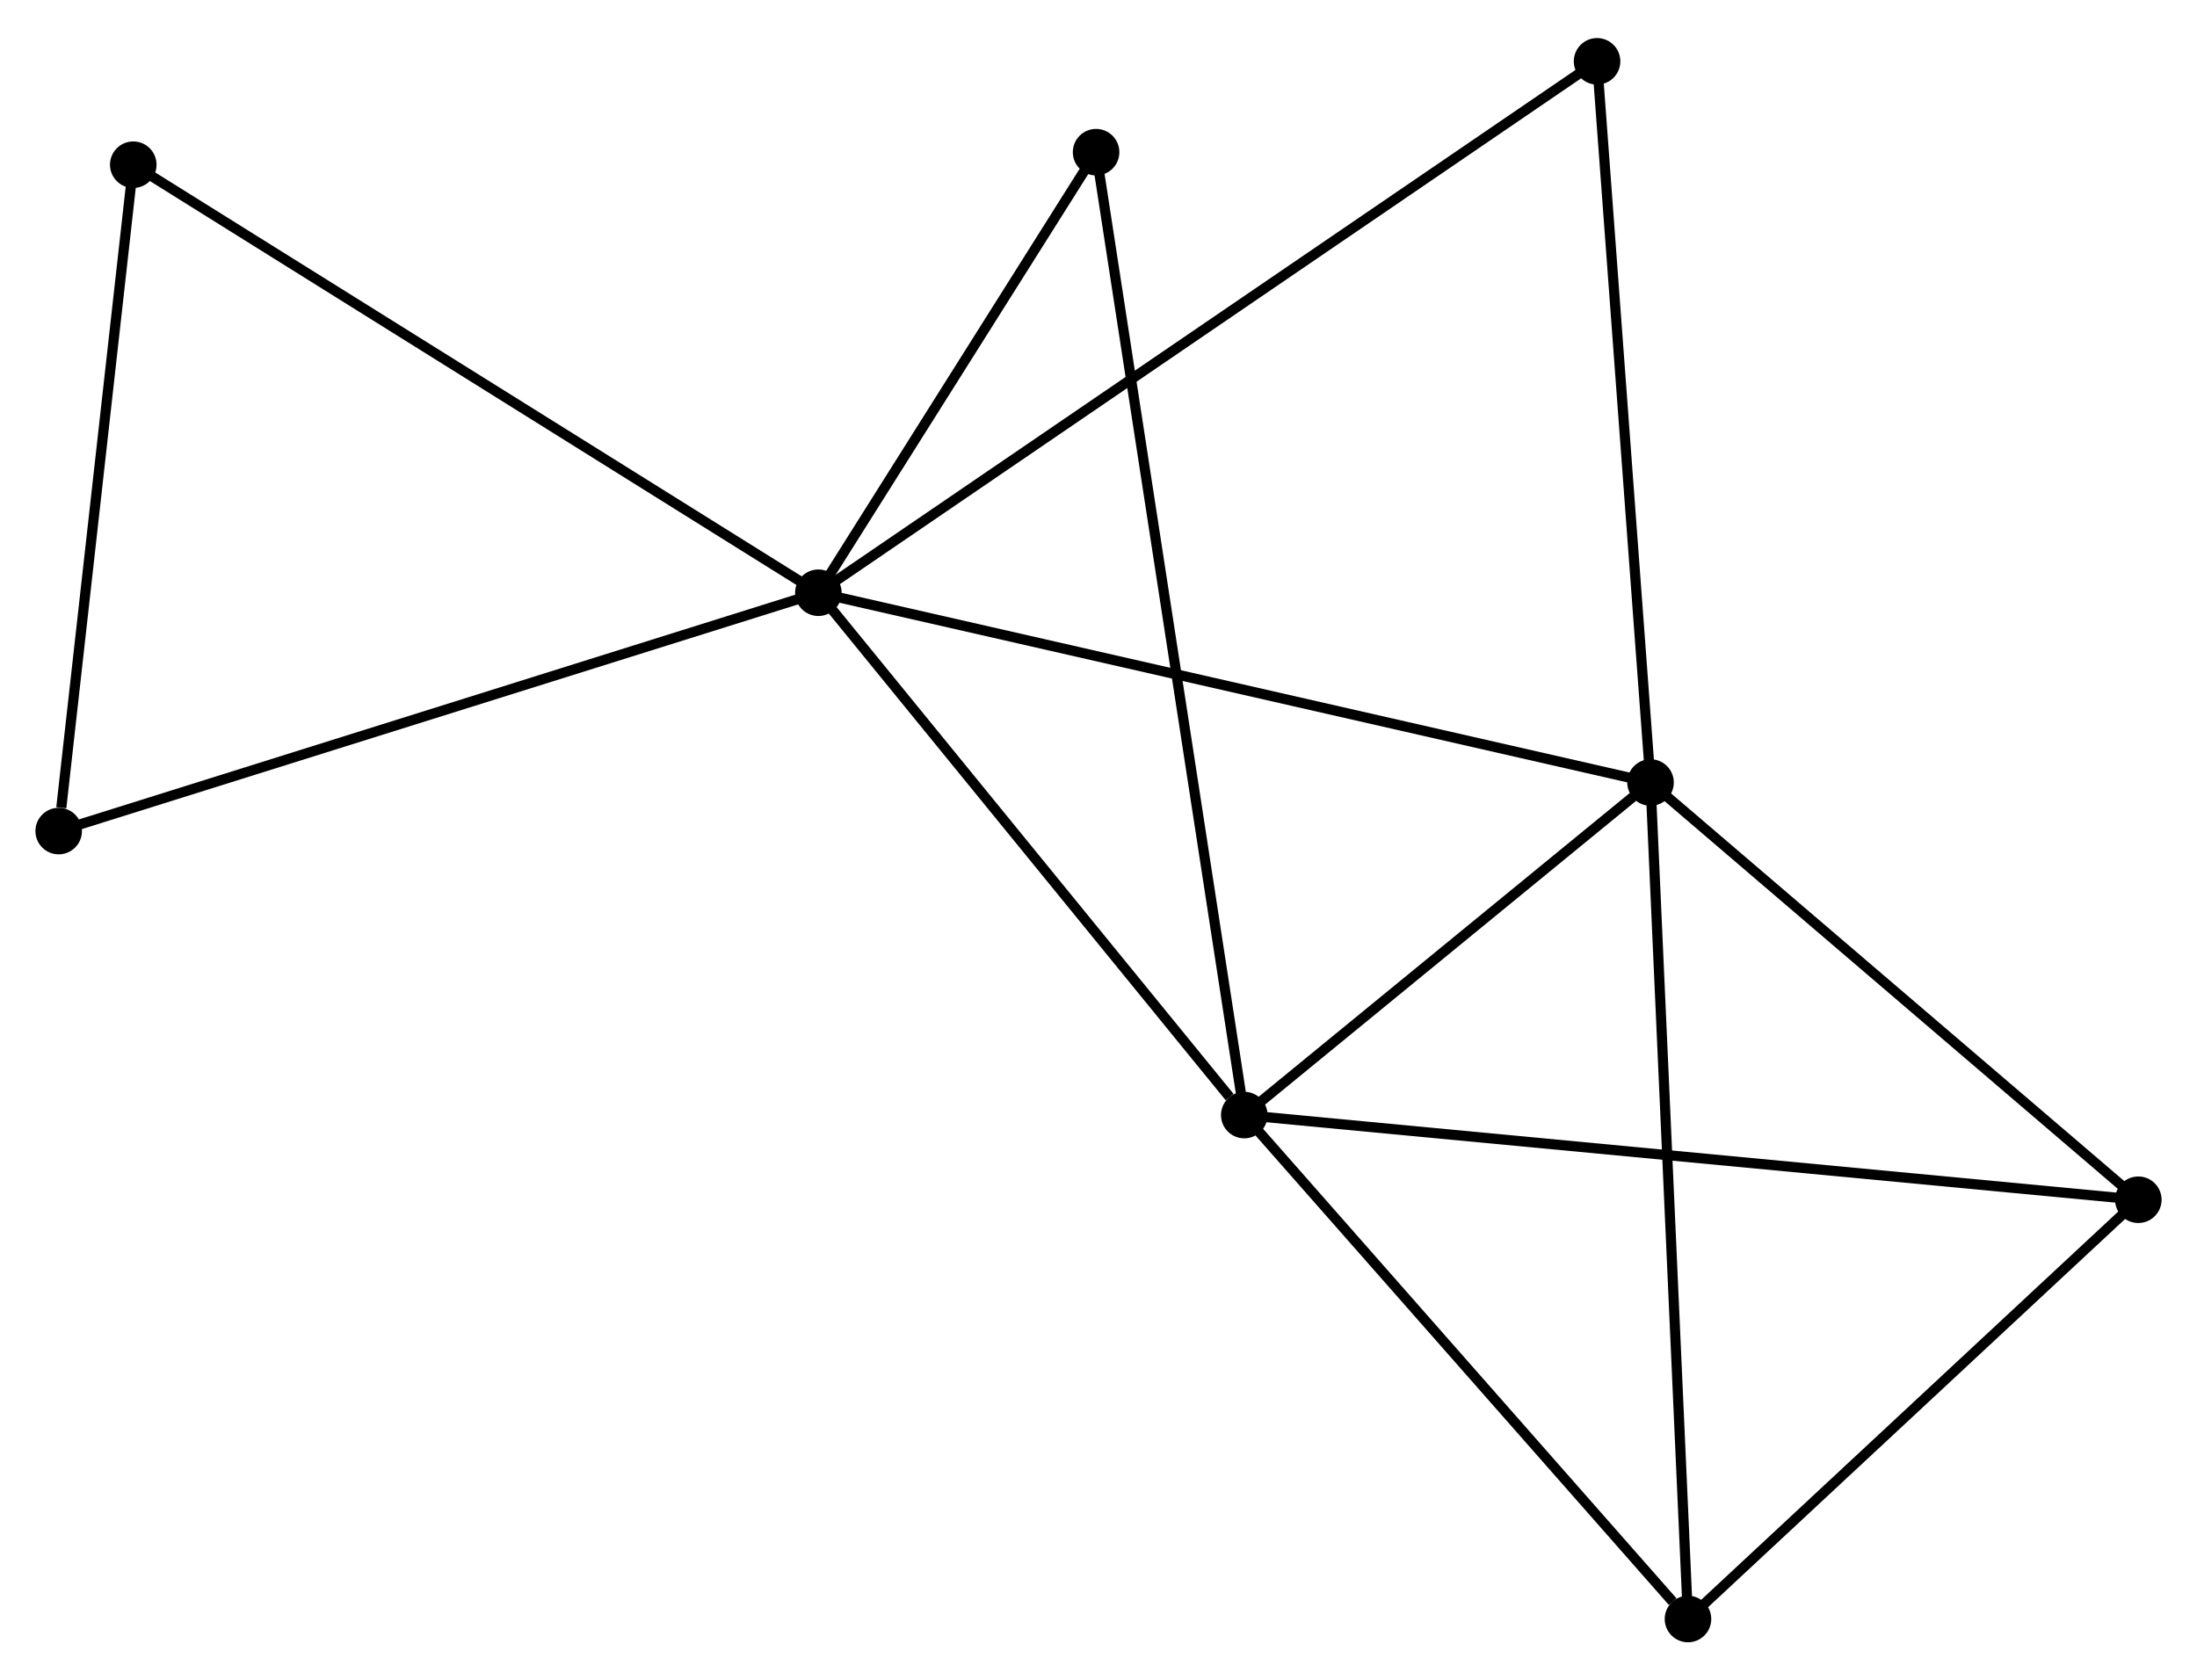 <?xml version="1.0" encoding="UTF-8" standalone="no"?>
<!DOCTYPE svg PUBLIC "-//W3C//DTD SVG 1.1//EN"
 "http://www.w3.org/Graphics/SVG/1.1/DTD/svg11.dtd">
<!-- Generated by graphviz version 2.36.0 (20140111.2315)
 -->
<!-- Title: %3 Pages: 1 -->
<svg width="217pt" height="166pt"
 viewBox="0.00 0.00 217.12 165.57" xmlns="http://www.w3.org/2000/svg" xmlns:xlink="http://www.w3.org/1999/xlink">
<g id="graph0" class="graph" transform="scale(1 1) rotate(0) translate(4 161.565)">
<title>%3</title>
<!-- 0 -->
<g id="node1" class="node"><title>0</title>
<ellipse fill="black" stroke="black" cx="76.876" cy="-103.239" rx="1.8" ry="1.8"/>
</g>
<!-- 1 -->
<g id="node2" class="node"><title>1</title>
<ellipse fill="black" stroke="black" cx="159.115" cy="-84.482" rx="1.8" ry="1.8"/>
</g>
<!-- 0&#45;&#45;1 -->
<g id="edge1" class="edge"><title>0&#45;&#45;1</title>
<path fill="none" stroke="black" d="M78.908,-102.775C90.286,-100.18 145.961,-87.482 157.153,-84.93"/>
</g>
<!-- 2 -->
<g id="node3" class="node"><title>2</title>
<ellipse fill="black" stroke="black" cx="118.967" cy="-51.611" rx="1.8" ry="1.8"/>
</g>
<!-- 0&#45;&#45;2 -->
<g id="edge2" class="edge"><title>0&#45;&#45;2</title>
<path fill="none" stroke="black" d="M78.276,-101.521C84.666,-93.683 111.028,-61.349 117.518,-53.388"/>
</g>
<!-- 5 -->
<g id="node4" class="node"><title>5</title>
<ellipse fill="black" stroke="black" cx="9.17" cy="-145.547" rx="1.8" ry="1.8"/>
</g>
<!-- 0&#45;&#45;5 -->
<g id="edge3" class="edge"><title>0&#45;&#45;5</title>
<path fill="none" stroke="black" d="M75.202,-104.285C65.916,-110.087 20.793,-138.284 11.034,-144.383"/>
</g>
<!-- 6 -->
<g id="node5" class="node"><title>6</title>
<ellipse fill="black" stroke="black" cx="153.831" cy="-155.765" rx="1.8" ry="1.8"/>
</g>
<!-- 0&#45;&#45;6 -->
<g id="edge4" class="edge"><title>0&#45;&#45;6</title>
<path fill="none" stroke="black" d="M78.483,-104.336C88.498,-111.172 142.243,-147.856 152.233,-154.674"/>
</g>
<!-- 7 -->
<g id="node6" class="node"><title>7</title>
<ellipse fill="black" stroke="black" cx="104.322" cy="-146.785" rx="1.8" ry="1.8"/>
</g>
<!-- 0&#45;&#45;7 -->
<g id="edge5" class="edge"><title>0&#45;&#45;7</title>
<path fill="none" stroke="black" d="M78.055,-105.11C82.57,-112.273 98.724,-137.903 103.178,-144.97"/>
</g>
<!-- 8 -->
<g id="node7" class="node"><title>8</title>
<ellipse fill="black" stroke="black" cx="1.8" cy="-79.682" rx="1.8" ry="1.8"/>
</g>
<!-- 0&#45;&#45;8 -->
<g id="edge6" class="edge"><title>0&#45;&#45;8</title>
<path fill="none" stroke="black" d="M75.02,-102.657C64.633,-99.398 13.808,-83.45 3.591,-80.244"/>
</g>
<!-- 1&#45;&#45;2 -->
<g id="edge7" class="edge"><title>1&#45;&#45;2</title>
<path fill="none" stroke="black" d="M157.39,-83.07C150.786,-77.663 127.156,-58.316 120.641,-52.981"/>
</g>
<!-- 1&#45;&#45;6 -->
<g id="edge10" class="edge"><title>1&#45;&#45;6</title>
<path fill="none" stroke="black" d="M158.962,-86.539C158.191,-96.948 154.723,-143.727 153.974,-153.835"/>
</g>
<!-- 3 -->
<g id="node8" class="node"><title>3</title>
<ellipse fill="black" stroke="black" cx="207.321" cy="-43.242" rx="1.8" ry="1.8"/>
</g>
<!-- 1&#45;&#45;3 -->
<g id="edge8" class="edge"><title>1&#45;&#45;3</title>
<path fill="none" stroke="black" d="M160.719,-83.11C168.038,-76.849 198.229,-51.021 205.662,-44.662"/>
</g>
<!-- 4 -->
<g id="node9" class="node"><title>4</title>
<ellipse fill="black" stroke="black" cx="162.816" cy="-1.8" rx="1.8" ry="1.8"/>
</g>
<!-- 1&#45;&#45;4 -->
<g id="edge9" class="edge"><title>1&#45;&#45;4</title>
<path fill="none" stroke="black" d="M159.206,-82.438C159.718,-70.999 162.224,-15.024 162.727,-3.772"/>
</g>
<!-- 2&#45;&#45;7 -->
<g id="edge13" class="edge"><title>2&#45;&#45;7</title>
<path fill="none" stroke="black" d="M118.661,-53.599C116.755,-65.985 106.528,-132.454 104.627,-144.808"/>
</g>
<!-- 2&#45;&#45;3 -->
<g id="edge11" class="edge"><title>2&#45;&#45;3</title>
<path fill="none" stroke="black" d="M120.812,-51.436C132.311,-50.347 194.017,-44.502 205.486,-43.416"/>
</g>
<!-- 2&#45;&#45;4 -->
<g id="edge12" class="edge"><title>2&#45;&#45;4</title>
<path fill="none" stroke="black" d="M120.426,-49.953C127.083,-42.391 154.545,-11.195 161.306,-3.515"/>
</g>
<!-- 5&#45;&#45;8 -->
<g id="edge15" class="edge"><title>5&#45;&#45;8</title>
<path fill="none" stroke="black" d="M8.957,-143.647C7.9,-134.198 3.213,-92.311 2.058,-81.987"/>
</g>
<!-- 3&#45;&#45;4 -->
<g id="edge14" class="edge"><title>3&#45;&#45;4</title>
<path fill="none" stroke="black" d="M205.841,-41.863C199.083,-35.571 171.21,-9.617 164.348,-3.227"/>
</g>
</g>
</svg>
